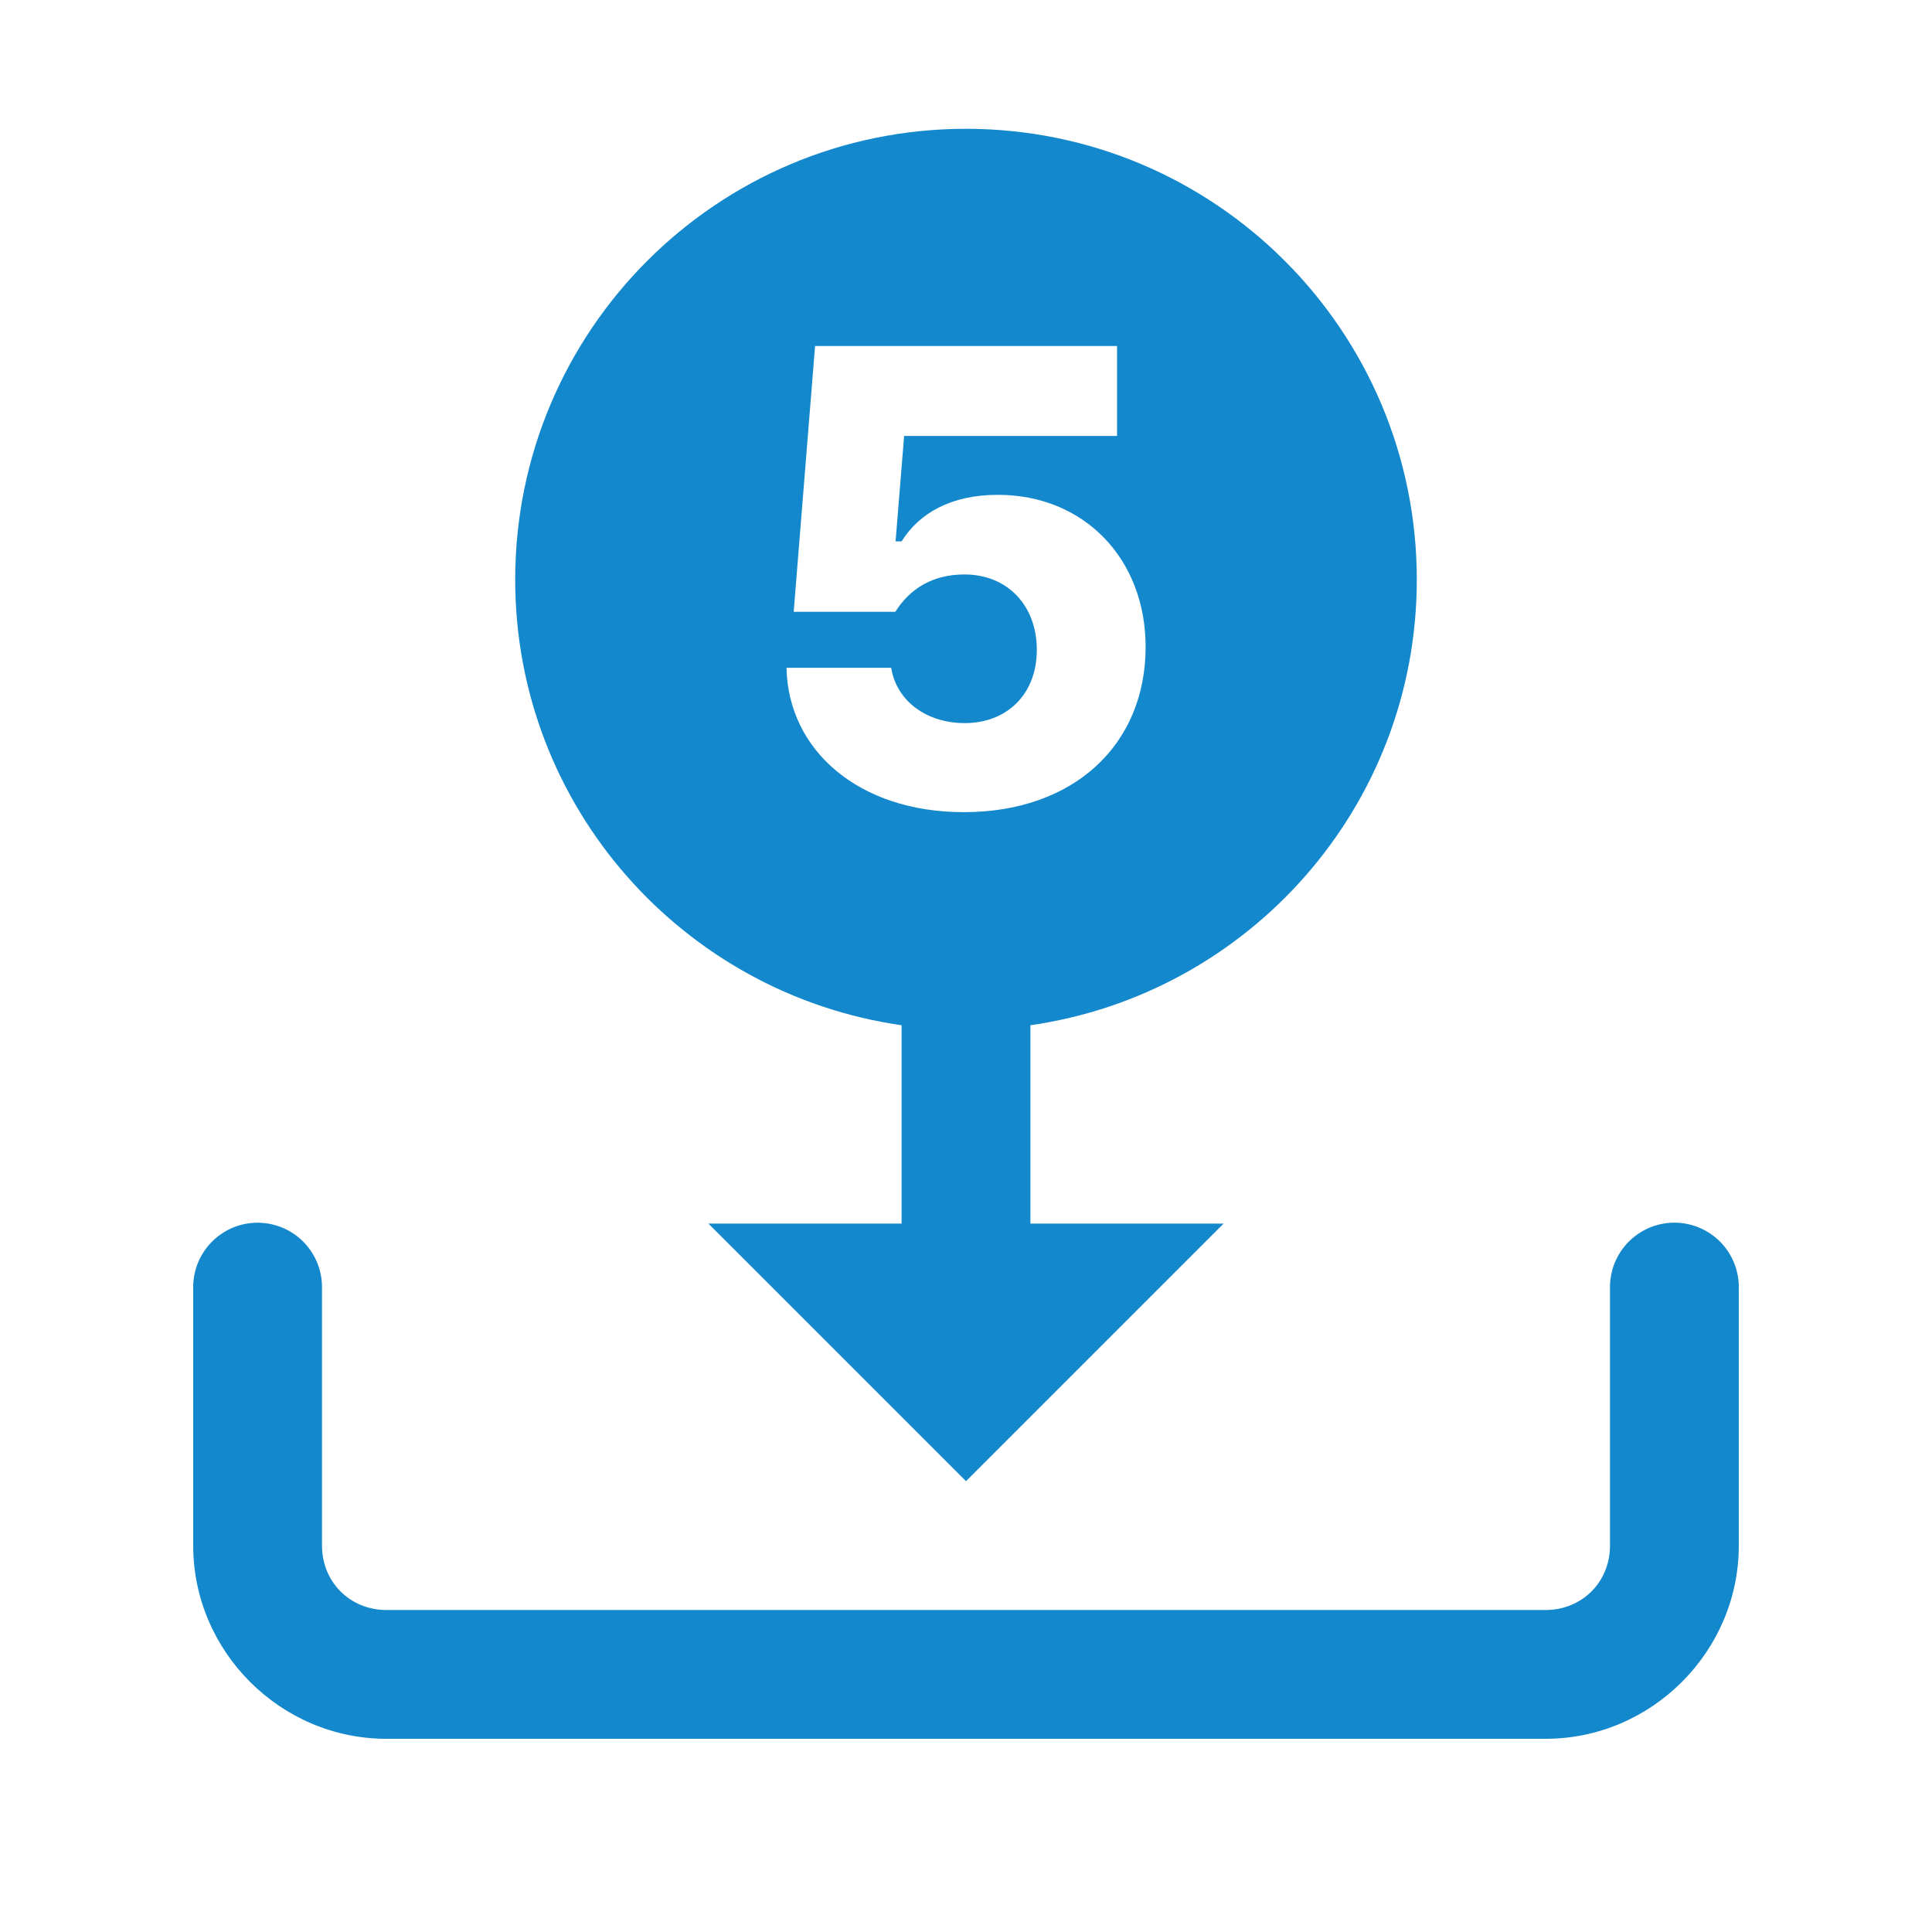 <svg width="75" height="75" viewBox="0 0 75 75" fill="none" xmlns="http://www.w3.org/2000/svg">
<path d="M37.5 5C27.835 5 20 12.835 20 22.5C20 31.313 26.524 38.583 35 39.8V47.5H27.5L37.5 57.5L47.5 47.5H40V39.8C48.477 38.583 55 31.313 55 22.5C55 12.835 47.165 5 37.5 5ZM31.641 13.433H43.364V16.924H35.098L34.766 21.016H35C35.683 19.918 36.928 19.209 38.736 19.209C42.081 19.209 44.473 21.687 44.473 25.117C44.47 28.93 41.665 31.528 37.417 31.528C33.327 31.528 30.595 29.12 30.532 25.923H34.595C34.803 27.218 35.974 28.071 37.451 28.071C39.086 28.071 40.249 26.952 40.249 25.23C40.249 23.472 39.077 22.3 37.442 22.3C36.197 22.3 35.316 22.86 34.756 23.75H30.811L31.641 13.433ZM9.961 47.466C9.299 47.476 8.668 47.749 8.207 48.224C7.745 48.699 7.491 49.338 7.5 50V60C7.5 64.112 10.888 67.5 15 67.5H60C64.113 67.5 67.5 64.112 67.5 60V50C67.505 49.669 67.444 49.34 67.32 49.032C67.197 48.725 67.013 48.445 66.781 48.209C66.548 47.973 66.271 47.786 65.965 47.658C65.66 47.53 65.332 47.464 65 47.464C64.669 47.464 64.341 47.53 64.035 47.658C63.73 47.786 63.452 47.973 63.22 48.209C62.987 48.445 62.804 48.725 62.68 49.032C62.557 49.34 62.495 49.669 62.5 50V60C62.5 61.413 61.413 62.5 60 62.5H15C13.588 62.5 12.5 61.413 12.5 60V50C12.505 49.666 12.442 49.334 12.316 49.024C12.19 48.714 12.003 48.432 11.767 48.196C11.53 47.96 11.248 47.773 10.938 47.648C10.628 47.523 10.296 47.461 9.961 47.466Z" fill="#1488CC"/>
</svg>
